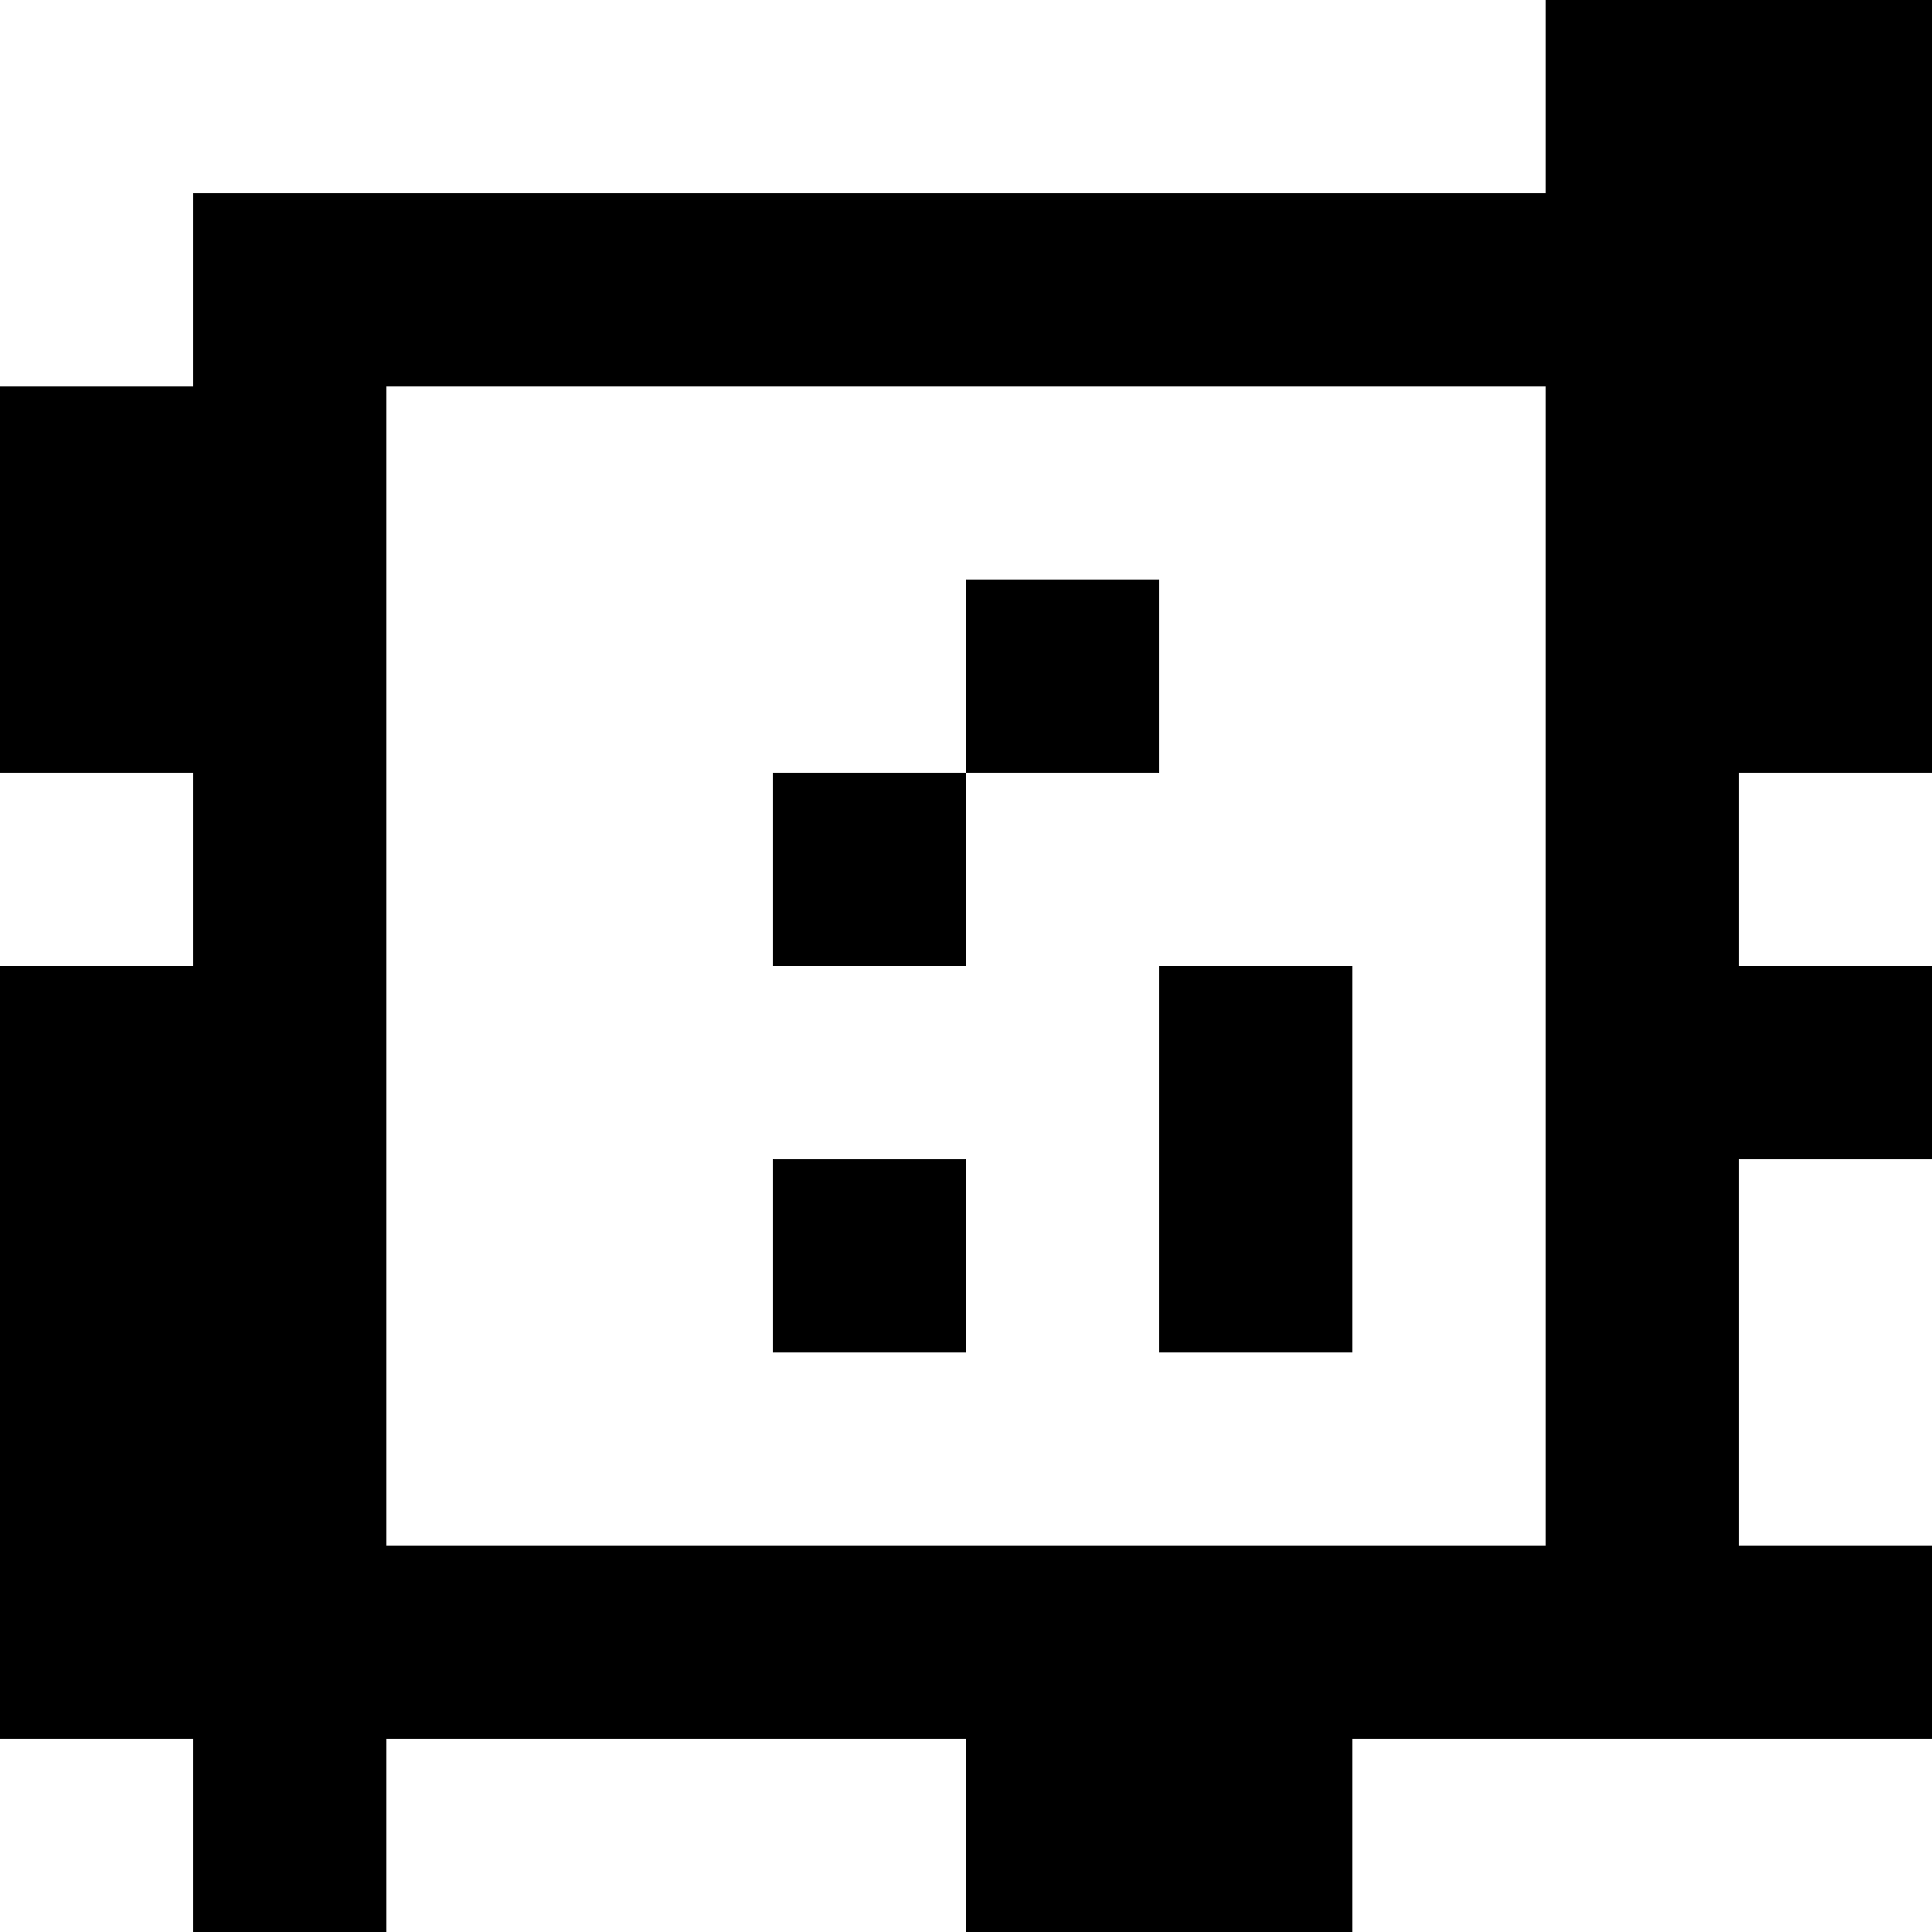 <?xml version="1.0" standalone="yes"?>
<svg xmlns="http://www.w3.org/2000/svg" width="100" height="100">
<rect width="100%" height="100%" fill="#808080" stroke="none"/>
<path style="fill:#ffffff; stroke:none;" d="M0 0L0 20L10 20L10 10L80 10L80 0L0 0z"/>
<path style="fill:#000000; stroke:none;" d="M80 0L80 10L10 10L10 20L0 20L0 40L10 40L10 50L0 50L0 90L10 90L10 100L20 100L20 90L50 90L50 100L70 100L70 90L100 90L100 80L90 80L90 60L100 60L100 50L90 50L90 40L100 40L100 0L80 0z"/>
<path style="fill:#ffffff; stroke:none;" d="M20 20L20 80L80 80L80 20L20 20z"/>
<path style="fill:#000000; stroke:none;" d="M50 30L50 40L40 40L40 50L50 50L50 40L60 40L60 30L50 30z"/>
<path style="fill:#ffffff; stroke:none;" d="M0 40L0 50L10 50L10 40L0 40M90 40L90 50L100 50L100 40L90 40z"/>
<path style="fill:#000000; stroke:none;" d="M60 50L60 70L70 70L70 50L60 50M40 60L40 70L50 70L50 60L40 60z"/>
<path style="fill:#ffffff; stroke:none;" d="M90 60L90 80L100 80L100 60L90 60M0 90L0 100L10 100L10 90L0 90M20 90L20 100L50 100L50 90L20 90M70 90L70 100L100 100L100 90L70 90z"/>
</svg>
